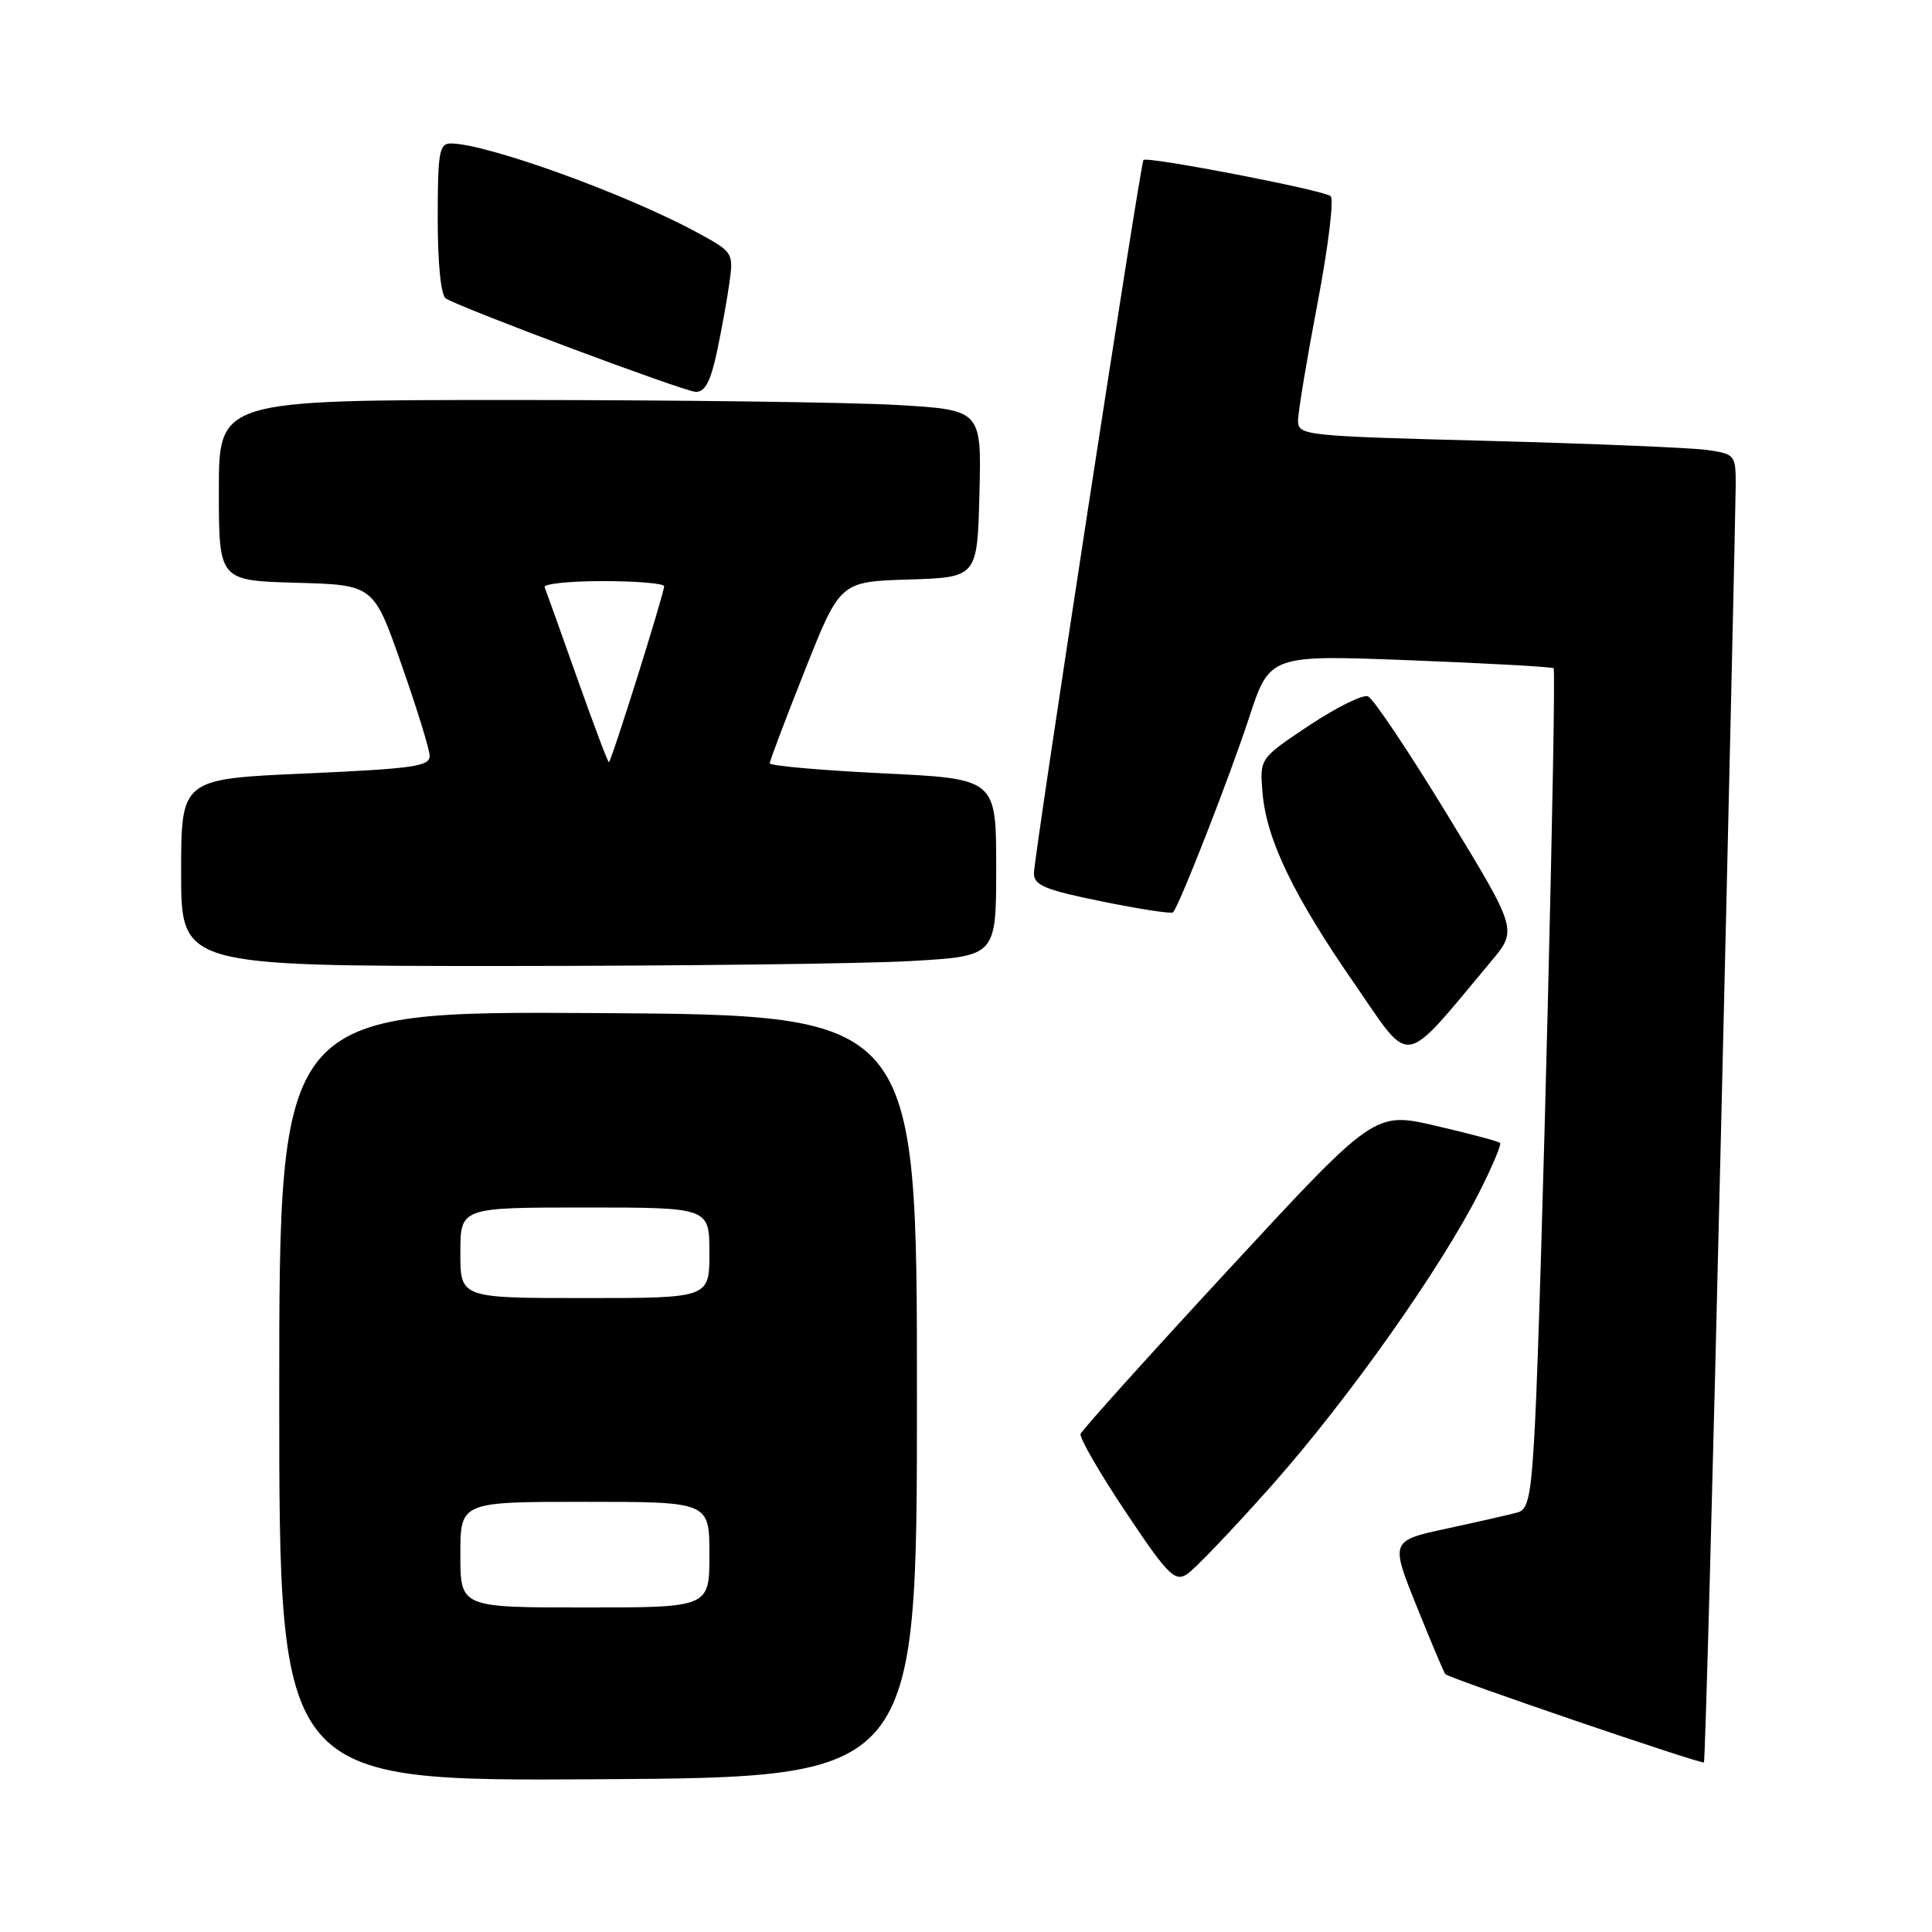 <?xml version="1.0" encoding="UTF-8" standalone="no"?>
<!DOCTYPE svg PUBLIC "-//W3C//DTD SVG 1.1//EN" "http://www.w3.org/Graphics/SVG/1.1/DTD/svg11.dtd" >
<svg xmlns="http://www.w3.org/2000/svg" xmlns:xlink="http://www.w3.org/1999/xlink" version="1.1" viewBox="0 0 256 256">
 <g >
 <path fill="currentColor"
d=" M 121.50 185.00 C 121.50 134.50 121.50 134.50 79.25 134.24 C 37.00 133.98 37.00 133.98 37.00 185.00 C 37.00 236.02 37.00 236.02 79.25 235.76 C 121.50 235.50 121.50 235.50 121.50 185.00 Z  M 228.02 150.88 C 229.10 105.57 229.98 66.63 229.99 64.34 C 230.00 60.29 229.90 60.16 226.25 59.63 C 224.19 59.33 211.14 58.79 197.25 58.42 C 172.73 57.78 172.00 57.71 172.00 55.73 C 172.00 54.61 173.16 47.63 174.57 40.22 C 175.99 32.81 176.77 26.41 176.32 25.99 C 175.47 25.21 151.96 20.67 151.51 21.20 C 151.11 21.67 137.00 113.57 137.00 115.71 C 137.00 117.31 138.45 117.91 146.03 119.45 C 150.99 120.46 155.22 121.11 155.43 120.89 C 156.26 120.04 162.90 103.04 165.50 95.13 C 168.24 86.77 168.24 86.77 186.87 87.49 C 197.12 87.89 205.66 88.36 205.86 88.55 C 206.29 88.95 204.23 172.75 203.39 188.71 C 202.91 197.97 202.52 200.01 201.15 200.39 C 200.24 200.65 196.06 201.60 191.86 202.51 C 184.22 204.15 184.22 204.15 187.71 212.83 C 189.63 217.60 191.34 221.65 191.51 221.83 C 192.05 222.40 225.48 233.81 225.78 233.53 C 225.94 233.39 226.95 196.20 228.02 150.88 Z  M 168.57 196.77 C 178.68 185.37 190.93 168.04 196.04 157.92 C 197.74 154.55 198.97 151.64 198.77 151.44 C 198.57 151.24 194.75 150.22 190.27 149.18 C 182.14 147.29 182.14 147.29 162.82 168.19 C 152.19 179.68 143.36 189.50 143.18 190.00 C 143.01 190.50 145.69 195.15 149.15 200.33 C 154.68 208.62 155.65 209.61 157.24 208.62 C 158.23 208.01 163.33 202.67 168.57 196.77 Z  M 197.60 127.36 C 201.07 123.21 201.07 123.21 191.79 107.98 C 186.69 99.61 181.95 92.53 181.26 92.27 C 180.56 92.00 177.05 93.75 173.45 96.14 C 166.91 100.50 166.91 100.50 167.29 105.05 C 167.81 111.24 171.39 118.68 179.53 130.43 C 187.14 141.43 185.61 141.69 197.60 127.36 Z  M 120.75 127.34 C 132.00 126.69 132.00 126.69 132.00 114.94 C 132.00 103.19 132.00 103.19 117.00 102.47 C 108.75 102.07 102.00 101.47 102.00 101.14 C 102.00 100.80 104.10 95.25 106.66 88.80 C 111.32 77.07 111.32 77.07 120.41 76.79 C 129.50 76.50 129.50 76.50 129.78 65.40 C 130.06 54.31 130.06 54.31 118.78 53.66 C 112.58 53.30 89.84 53.01 68.25 53.00 C 29.00 53.00 29.00 53.00 29.00 64.97 C 29.00 76.93 29.00 76.93 39.25 77.22 C 49.50 77.50 49.50 77.50 53.18 88.00 C 55.21 93.78 56.90 99.23 56.93 100.13 C 56.99 101.54 54.82 101.85 40.50 102.49 C 24.00 103.21 24.00 103.21 24.00 115.61 C 24.00 128.00 24.00 128.00 66.75 128.00 C 90.26 127.99 114.56 127.70 120.75 127.34 Z  M 94.97 46.75 C 95.59 43.86 96.35 39.69 96.65 37.47 C 97.20 33.49 97.15 33.40 92.36 30.80 C 82.98 25.71 64.54 19.04 59.75 19.01 C 58.20 19.00 58.00 20.14 58.00 28.94 C 58.00 34.98 58.42 39.14 59.08 39.55 C 61.23 40.88 90.55 51.84 92.17 51.92 C 93.39 51.98 94.14 50.60 94.97 46.75 Z  M 61.00 206.00 C 61.00 199.00 61.00 199.00 77.50 199.00 C 94.00 199.00 94.00 199.00 94.00 206.00 C 94.00 213.00 94.00 213.00 77.50 213.00 C 61.00 213.00 61.00 213.00 61.00 206.00 Z  M 61.00 166.00 C 61.00 160.00 61.00 160.00 77.50 160.00 C 94.00 160.00 94.00 160.00 94.00 166.00 C 94.00 172.00 94.00 172.00 77.50 172.00 C 61.00 172.00 61.00 172.00 61.00 166.00 Z  M 76.46 89.81 C 74.28 83.65 72.35 78.25 72.17 77.81 C 71.98 77.36 75.47 77.00 79.92 77.00 C 84.36 77.00 88.00 77.31 88.00 77.68 C 88.00 78.65 80.98 101.00 80.68 101.00 C 80.54 101.00 78.64 95.96 76.46 89.81 Z "/>
</g>
</svg>